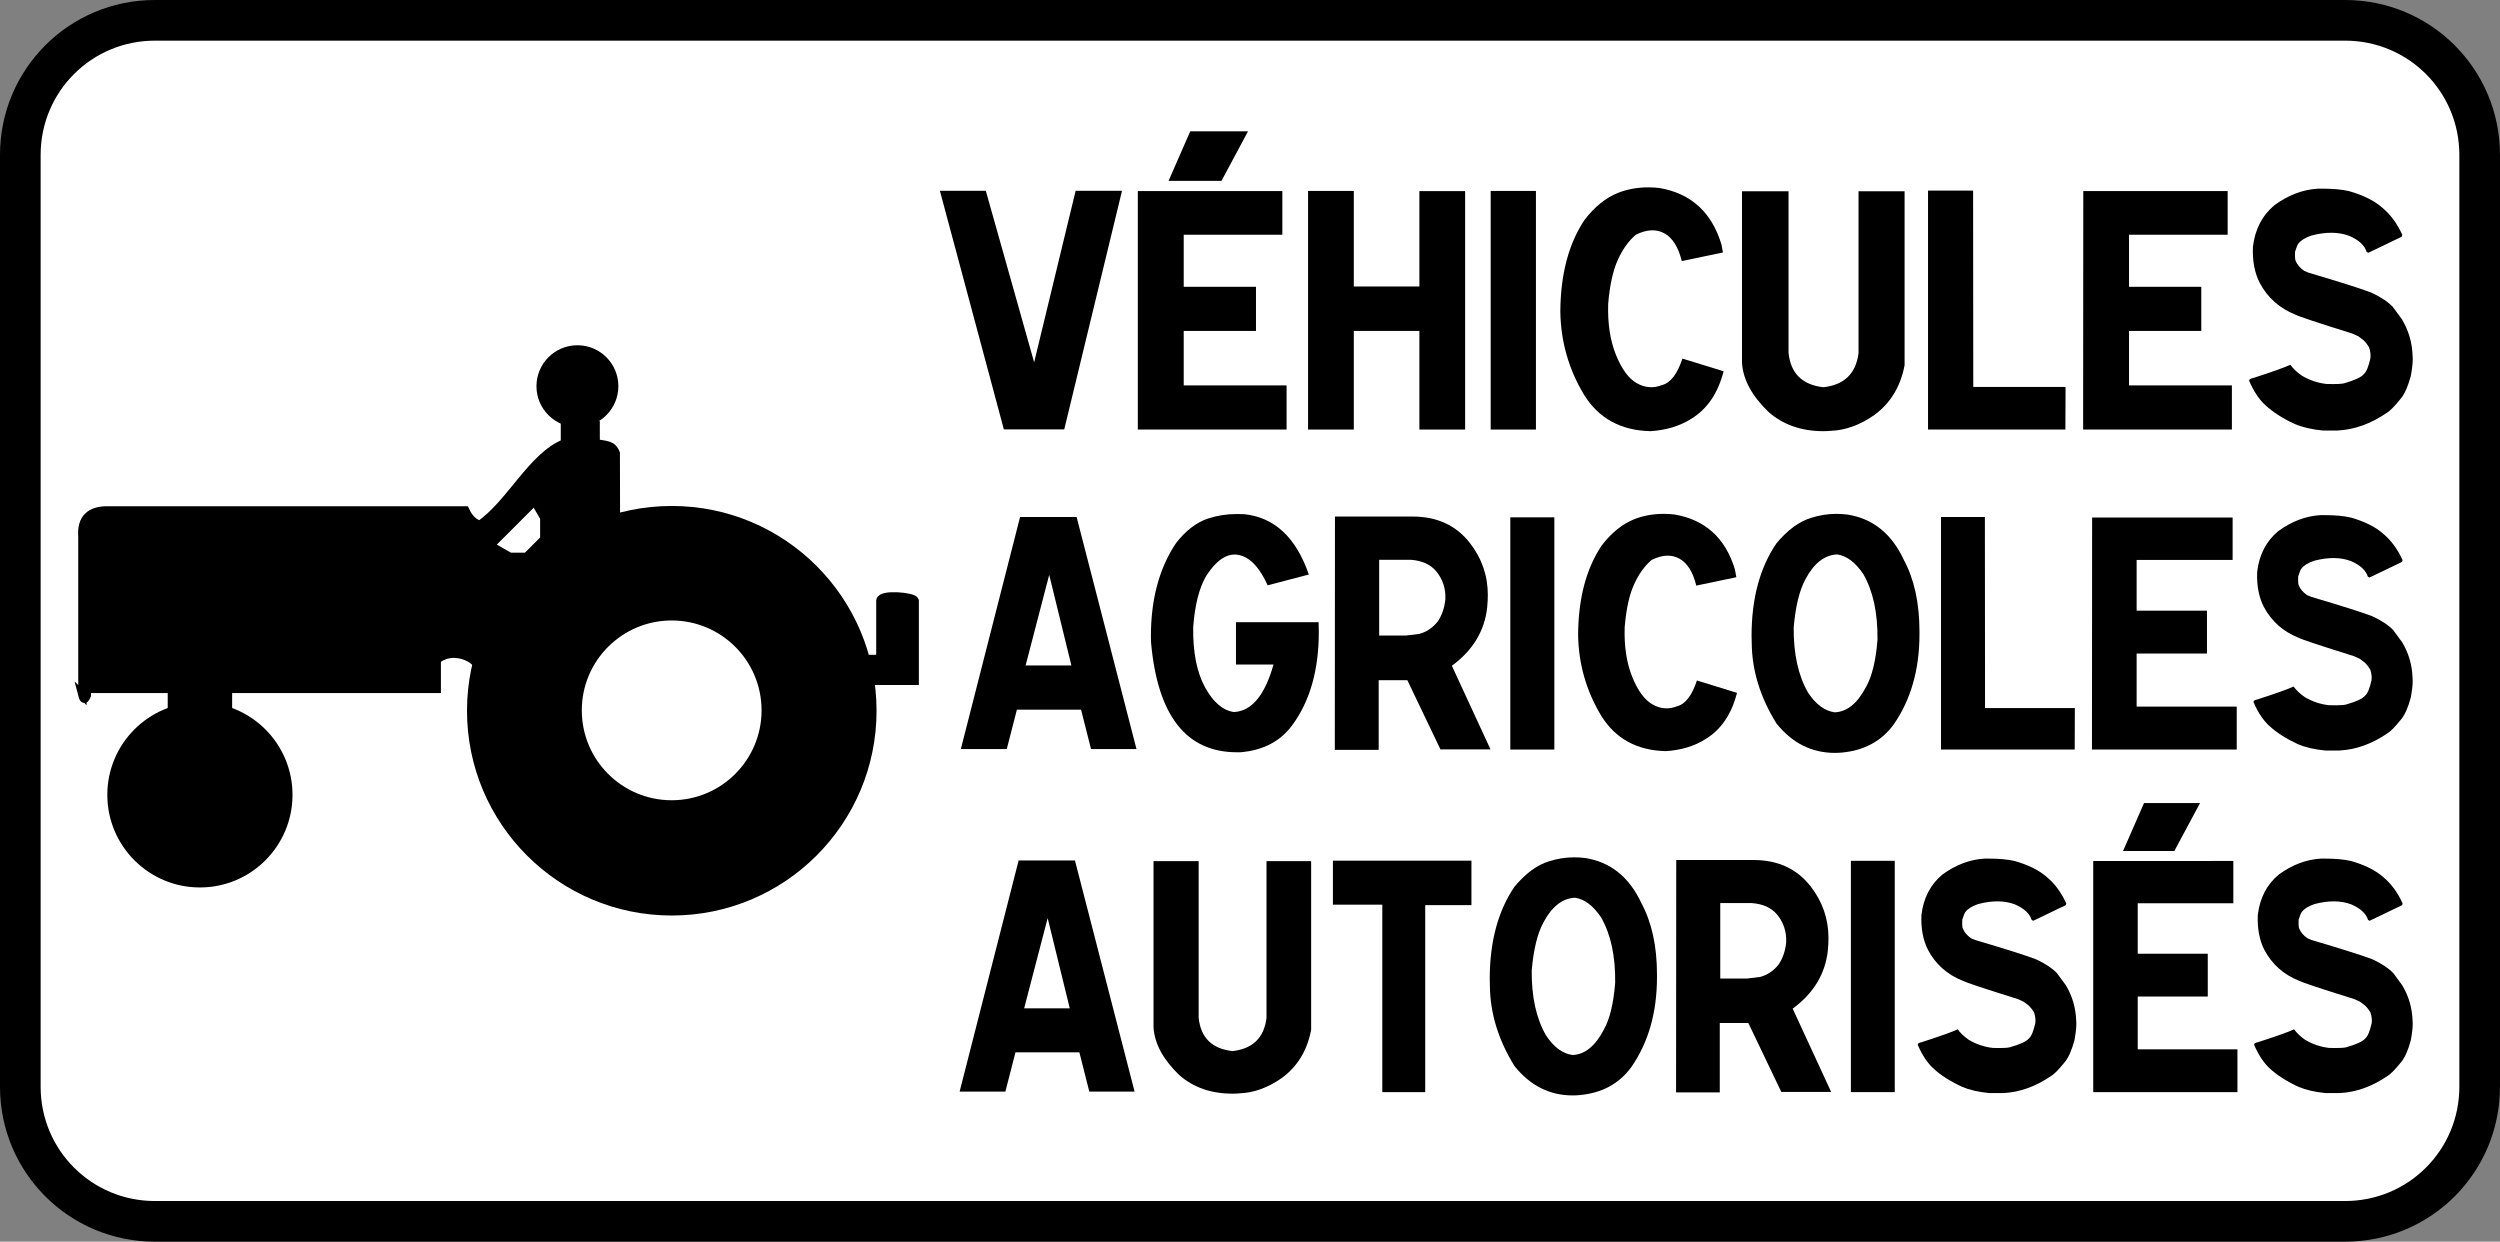 <?xml version="1.0" encoding="UTF-8" standalone="no"?>
<!-- Created with Inkscape (http://www.inkscape.org/) -->

<svg
   xmlns:dc="http://purl.org/dc/elements/1.1/"
   xmlns:cc="http://creativecommons.org/ns#"
   xmlns:rdf="http://www.w3.org/1999/02/22-rdf-syntax-ns#"
   xmlns:svg="http://www.w3.org/2000/svg"
   xmlns="http://www.w3.org/2000/svg"
   xmlns:sodipodi="http://sodipodi.sourceforge.net/DTD/sodipodi-0.dtd"
   xmlns:inkscape="http://www.inkscape.org/namespaces/inkscape"
   width="300"
   height="149"
   id="svg3915"
   version="1.1"
   inkscape:version="0.48.4 r9939"
   sodipodi:docname="M11a.svg">
  <rect width="100%" height="100%" fill="#808080" stroke="none"/>
  <defs
     id="defs3917" />
  <sodipodi:namedview
     id="base"
     pagecolor="#ffffff"
     bordercolor="#666666"
     borderopacity="1.0"
     inkscape:pageopacity="0.0"
     inkscape:pageshadow="2"
     inkscape:zoom="1.979899"
     inkscape:cx="166.58755"
     inkscape:cy="72.577798"
     inkscape:document-units="px"
     inkscape:current-layer="g4080"
     showgrid="false"
     inkscape:snap-bbox="true"
     inkscape:bbox-paths="true"
     inkscape:bbox-nodes="true"
     inkscape:snap-bbox-edge-midpoints="true"
     inkscape:snap-bbox-midpoints="true"
     inkscape:object-paths="true"
     inkscape:snap-intersection-paths="true"
     inkscape:object-nodes="true"
     inkscape:snap-smooth-nodes="true"
     inkscape:snap-midpoints="true"
     inkscape:snap-object-midpoints="true"
     inkscape:snap-center="true"
     inkscape:snap-page="true"
     showguides="true"
     inkscape:guide-bbox="true"
     inkscape:window-width="1366"
     inkscape:window-height="745"
     inkscape:window-x="-8"
     inkscape:window-y="-8"
     inkscape:window-maximized="1" />
  <g
     inkscape:label="Calque 1"
     inkscape:groupmode="layer"
     id="layer1"
     transform="translate(0,-903.362)">
    <g
       id="g4080">
      <g
         id="g3026">
        <path
           inkscape:connector-curvature="0"
           id="rect2987"
           d="m 18.595,905.801 262.809,0 c 8.951,0 16.157,7.206 16.157,16.157 l 0,111.809 c 0,8.951 -7.206,16.157 -16.157,16.157 l -262.809,0 c -8.951,0 -16.157,-7.206 -16.157,-16.157 l 0,-111.809 c 0,-8.951 7.206,-16.157 16.157,-16.157 z"
           style="fill:#ffffff;stroke:#000000;stroke-width:4.877;stroke-linecap:butt;stroke-linejoin:round;stroke-miterlimit:4;stroke-opacity:1;stroke-dashoffset:0" />
        <g
           id="g4070"
           transform="translate(-2.908597e-6,0.888)">
          <g
             id="text2989"
             style="font-size:40px;font-style:normal;font-variant:normal;font-weight:normal;font-stretch:normal;text-align:center;line-height:125%;letter-spacing:0px;word-spacing:0px;text-anchor:middle;fill:#000000;fill-opacity:1;stroke:none;font-family:Caracteres L1;-inkscape-font-specification:Caracteres L1">
            <path
               inkscape:connector-curvature="0"
               id="path4103"
               d="m 118.296,925.367 5.801,20.586 4.98,-20.586 5.566,0 -6.934,28.633 -7.246,0 -7.676,-28.633 z" />
            <path
               inkscape:connector-curvature="0"
               id="path4105"
               d="m 153.882,925.406 0,5.234 -11.836,0 0,6.25 8.672,0 0,5.293 -8.672,0 0,6.543 12.344,0 0,5.293 -17.852,0 0,-28.613 z m -4.121,-7.168 -3.184,5.938 -6.348,0 2.598,-5.938 z" />
            <path
               inkscape:connector-curvature="0"
               id="path4107"
               d="m 162.456,925.387 0,11.465 7.871,0 0,-11.445 5.488,0 0,28.613 -5.488,0 0,-11.836 -7.871,0 0,11.836 -5.488,0 0,-28.633 z" />
            <path
               inkscape:connector-curvature="0"
               id="path4109"
               d="m 184.312,925.387 0,28.633 -5.43,0 0,-28.633 z" />
            <path
               inkscape:connector-curvature="0"
               id="path4111"
               d="m 199.136,925.035 c 3.789,0.651 6.27,2.91 7.441,6.777 l 0.176,0.957 -4.941,1.035 c -0.404,-1.667 -1.094,-2.773 -2.07,-3.32 -0.977,-0.547 -2.122,-0.495 -3.438,0.156 -0.872,0.742 -1.598,1.758 -2.178,3.047 -0.579,1.289 -0.96,3.034 -1.143,5.234 -0.078,2.344 0.228,4.378 0.918,6.104 0.69,1.725 1.527,2.868 2.51,3.428 0.983,0.56 1.989,0.638 3.018,0.234 1.029,-0.26 1.849,-1.322 2.461,-3.184 l 4.941,1.523 c -0.664,2.617 -1.947,4.512 -3.848,5.684 -1.393,0.885 -3.034,1.387 -4.922,1.504 -3.555,-0.078 -6.211,-1.53 -7.969,-4.355 -1.849,-3.073 -2.799,-6.4 -2.852,-9.98 0.026,-4.479 0.99,-8.145 2.891,-10.996 1.198,-1.575 2.539,-2.663 4.023,-3.262 1.12,-0.443 2.337,-0.664 3.652,-0.664 0.43,3e-5 0.872,0.026 1.328,0.078 z" />
            <path
               inkscape:connector-curvature="0"
               id="path4113"
               d="m 214.624,925.426 0,19.375 c 0.247,2.474 1.641,3.854 4.18,4.141 2.5,-0.273 3.906,-1.634 4.219,-4.082 l 0,-19.434 5.527,0 0,20.879 c -0.482,2.552 -1.686,4.538 -3.613,5.957 -1.719,1.211 -3.477,1.849 -5.273,1.914 -0.286,0.026 -0.566,0.039 -0.84,0.039 -2.669,0 -4.876,-0.775 -6.621,-2.324 -1.992,-1.927 -3.047,-3.893 -3.164,-5.898 l 0,-20.566 z" />
            <path
               inkscape:connector-curvature="0"
               id="path4115"
               d="m 236.773,925.348 0.019,23.555 11.074,0 -0.019,5.117 -16.484,0 0,-28.672 z" />
            <path
               inkscape:connector-curvature="0"
               id="path4117"
               d="m 267.319,925.406 0,5.234 -11.836,0 0,6.25 8.672,0 0,5.293 -8.672,0 0,6.543 12.344,0 0,5.293 -17.852,0 0.019,-28.613 z" />
            <path
               inkscape:connector-curvature="0"
               id="path4119"
               d="m 269.898,948.18 0,-0.039 c 0,-0.143 0.15,-0.241 0.449,-0.293 2.305,-0.742 3.802,-1.276 4.492,-1.602 0.352,0.482 0.814,0.918 1.387,1.309 0.924,0.547 1.914,0.879 2.969,0.996 1.12,0.026 1.816,10e-6 2.09,-0.078 1.289,-0.365 2.083,-0.736 2.383,-1.113 0.299,-0.26 0.56,-0.892 0.781,-1.895 0.052,-0.391 -10e-6,-0.827 -0.156,-1.309 -0.195,-0.326 -0.404,-0.599 -0.625,-0.82 l -0.664,-0.508 -0.742,-0.332 c -4.128,-1.289 -6.4,-2.044 -6.816,-2.266 -1.914,-0.768 -3.34,-2.038 -4.277,-3.809 -0.612,-1.185 -0.885,-2.624 -0.82,-4.316 0.247,-2.109 1.113,-3.783 2.598,-5.02 1.667,-1.211 3.405,-1.868 5.215,-1.973 l 0.508,0 c 1.289,3e-5 2.357,0.098 3.203,0.293 1.719,0.482 3.06,1.152 4.023,2.012 0.964,0.794 1.758,1.875 2.383,3.242 l -0.059,0.215 -4.023,1.934 -0.195,-0.098 c -0.247,-0.794 -0.944,-1.439 -2.09,-1.934 -1.289,-0.482 -2.799,-0.495 -4.531,-0.039 -0.742,0.247 -1.263,0.566 -1.562,0.957 -0.104,0.104 -0.241,0.43 -0.41,0.977 -0.026,0.638 -1e-5,1.009 0.078,1.113 0.169,0.443 0.508,0.84 1.016,1.191 l 0.508,0.215 c 3.698,1.094 6.204,1.888 7.52,2.383 1.133,0.521 1.999,1.094 2.598,1.719 l 1.094,1.484 c 0.807,1.341 1.237,2.806 1.289,4.395 0.013,0.104 0.019,0.228 0.019,0.371 -2e-5,0.508 -0.078,1.191 -0.234,2.051 -0.326,1.211 -0.716,2.103 -1.172,2.676 -0.781,0.964 -1.348,1.543 -1.699,1.738 -1.914,1.315 -3.887,2.025 -5.918,2.129 l -1.777,0 c -1.328,-0.13 -2.448,-0.391 -3.359,-0.781 -1.458,-0.677 -2.637,-1.432 -3.535,-2.266 -0.742,-0.677 -1.387,-1.647 -1.934,-2.91 z" />
          </g>
          <g
             id="text2989-1"
             style="font-size:38.928px;font-style:normal;font-variant:normal;font-weight:normal;font-stretch:normal;text-align:center;line-height:125%;letter-spacing:0px;word-spacing:0px;text-anchor:middle;fill:#000000;fill-opacity:1;stroke:none;font-family:Caracteres L1;-inkscape-font-specification:Caracteres L1">
            <path
               inkscape:connector-curvature="0"
               id="path4122"
               d="m 129.194,964.517 7.185,27.847 -5.455,0 -1.198,-4.733 -7.698,0 -1.217,4.733 -5.512,0 7.109,-27.847 z m -6.121,17.811 5.493,0 -2.661,-10.873 z" />
            <path
               inkscape:connector-curvature="0"
               id="path4124"
               d="m 149.304,964.175 c 3.637,0.38 6.222,2.794 7.755,7.242 l -4.942,1.293 c -0.887,-1.951 -1.901,-3.124 -3.041,-3.516 -1.483,-0.558 -2.915,0.222 -4.296,2.338 -0.862,1.419 -1.394,3.491 -1.597,6.216 -0.038,3.003 0.434,5.401 1.416,7.195 0.982,1.793 2.138,2.785 3.469,2.975 2.129,-0.101 3.713,-2.002 4.752,-5.702 l -4.505,0 0,-5.075 9.922,0 0,0.228 c 0.013,0.304 0.019,0.615 0.019,0.931 -2e-5,4.575 -1.058,8.3 -3.174,11.177 -1.419,1.951 -3.497,3.041 -6.235,3.269 l -0.418,0 c -6.083,0 -9.517,-4.385 -10.302,-13.154 -0.013,-0.253 -0.019,-0.513 -0.019,-0.779 0,-4.448 1.007,-8.173 3.022,-11.177 1.191,-1.521 2.477,-2.503 3.859,-2.946 1.09,-0.355 2.23,-0.532 3.421,-0.532 0.291,3e-5 0.589,0.006 0.893,0.019 z" />
            <path
               inkscape:connector-curvature="0"
               id="path4126"
               d="m 169.51,964.46 c 2.927,3e-5 5.215,1.052 6.862,3.155 1.445,1.85 2.167,3.935 2.167,6.254 -2e-5,0.418 -0.025,0.912 -0.076,1.483 -0.304,2.826 -1.717,5.164 -4.239,7.014 l 4.638,10.036 -6.007,0 -3.973,-8.306 -3.44,0 0,8.364 -5.265,0 0.019,-27.999 z m -0.76,14.275 1.559,-0.19 c 0.887,-0.241 1.628,-0.741 2.224,-1.502 0.507,-0.748 0.811,-1.641 0.912,-2.68 0.051,-1.293 -0.329,-2.42 -1.14,-3.383 -0.684,-0.786 -1.679,-1.229 -2.984,-1.331 l -3.821,0 0,9.086 z" />
            <path
               inkscape:connector-curvature="0"
               id="path4128"
               d="m 186.522,964.555 0,27.866 -5.284,0 0,-27.866 z" />
            <path
               inkscape:connector-curvature="0"
               id="path4130"
               d="m 200.949,964.213 c 3.688,0.634 6.102,2.832 7.242,6.596 l 0.171,0.931 -4.809,1.007 c -0.393,-1.622 -1.064,-2.699 -2.015,-3.231 -0.95,-0.532 -2.066,-0.482 -3.345,0.152 -0.849,0.722 -1.556,1.711 -2.119,2.965 -0.564,1.255 -0.935,2.953 -1.112,5.094 -0.076,2.281 0.222,4.261 0.893,5.94 0.672,1.679 1.486,2.791 2.443,3.336 0.957,0.545 1.936,0.621 2.937,0.228 1.001,-0.253 1.799,-1.286 2.395,-3.098 l 4.809,1.483 c -0.646,2.547 -1.894,4.391 -3.745,5.531 -1.356,0.862 -2.953,1.35 -4.79,1.464 -3.459,-0.076 -6.045,-1.489 -7.755,-4.239 -1.799,-2.991 -2.724,-6.228 -2.775,-9.713 0.025,-4.359 0.963,-7.926 2.813,-10.702 1.166,-1.533 2.471,-2.591 3.916,-3.174 1.09,-0.431 2.275,-0.646 3.554,-0.646 0.418,3e-5 0.849,0.025 1.293,0.076 z" />
            <path
               inkscape:connector-curvature="0"
               id="path4132"
               d="m 221.649,964.213 c 3.067,0.469 5.335,2.281 6.805,5.436 1.255,2.332 1.882,5.196 1.882,8.592 l 0,0.342 c -3e-5,4.245 -1.033,7.857 -3.098,10.835 -1.47,2.002 -3.548,3.124 -6.235,3.364 -0.279,0.025 -0.551,0.038 -0.817,0.038 -2.788,0 -5.126,-1.179 -7.014,-3.535 -1.951,-3.143 -2.94,-6.368 -2.965,-9.675 -0.013,-0.279 -0.019,-0.558 -0.019,-0.836 0,-4.473 0.995,-8.173 2.984,-11.101 1.331,-1.597 2.718,-2.617 4.163,-3.06 1.001,-0.317 2.002,-0.475 3.003,-0.475 0.444,3e-5 0.881,0.025 1.312,0.076 z m -1.464,23.741 c 1.47,-0.076 2.712,-1.083 3.726,-3.022 0.735,-1.293 1.197,-3.193 1.388,-5.702 0.038,-3.193 -0.526,-5.81 -1.692,-7.85 -0.95,-1.419 -2.002,-2.211 -3.155,-2.376 -1.521,0.076 -2.788,1.071 -3.802,2.984 -0.722,1.343 -1.191,3.269 -1.407,5.778 -0.025,3.193 0.551,5.804 1.73,7.831 0.938,1.419 2.009,2.205 3.212,2.357 z" />
            <path
               inkscape:connector-curvature="0"
               id="path4134"
               d="m 238.186,964.517 0.019,22.924 10.778,0 -0.019,4.98 -16.043,0 0,-27.904 z" />
            <path
               inkscape:connector-curvature="0"
               id="path4136"
               d="m 267.914,964.574 0,5.094 -11.519,0 0,6.083 8.44,0 0,5.151 -8.44,0 0,6.368 12.013,0 0,5.151 -17.373,0 0.019,-27.847 z" />
            <path
               inkscape:connector-curvature="0"
               id="path4138"
               d="m 270.423,986.738 0,-0.038 c 0,-0.139 0.146,-0.234 0.437,-0.285 2.243,-0.722 3.7,-1.242 4.372,-1.559 0.342,0.469 0.792,0.893 1.35,1.274 0.9,0.532 1.863,0.855 2.889,0.969 1.09,0.025 1.768,0 2.034,-0.076 1.255,-0.355 2.028,-0.716 2.319,-1.083 0.291,-0.253 0.545,-0.868 0.76,-1.844 0.051,-0.38 -2e-5,-0.805 -0.152,-1.274 -0.19,-0.317 -0.393,-0.583 -0.608,-0.798 l -0.646,-0.494 -0.722,-0.323 c -4.017,-1.255 -6.228,-1.989 -6.634,-2.205 -1.863,-0.748 -3.25,-1.983 -4.163,-3.707 -0.596,-1.153 -0.862,-2.553 -0.798,-4.201 0.241,-2.053 1.083,-3.681 2.528,-4.885 1.622,-1.178 3.314,-1.818 5.075,-1.92 l 0.494,0 c 1.255,2e-5 2.294,0.095 3.117,0.285 1.673,0.469 2.978,1.121 3.916,1.958 0.938,0.773 1.711,1.825 2.319,3.155 l -0.057,0.209 -3.916,1.882 -0.19,-0.095 c -0.241,-0.773 -0.919,-1.4 -2.034,-1.882 -1.255,-0.469 -2.724,-0.482 -4.41,-0.038 -0.722,0.241 -1.229,0.551 -1.521,0.931 -0.101,0.101 -0.234,0.418 -0.399,0.95 -0.025,0.621 0,0.982 0.076,1.083 0.165,0.431 0.494,0.817 0.988,1.159 l 0.494,0.209 c 3.599,1.064 6.038,1.837 7.318,2.319 1.102,0.507 1.945,1.064 2.528,1.673 l 1.064,1.445 c 0.786,1.305 1.204,2.731 1.255,4.277 0.013,0.101 0.019,0.222 0.019,0.361 -2e-5,0.494 -0.076,1.159 -0.228,1.996 -0.317,1.179 -0.697,2.047 -1.14,2.604 -0.76,0.938 -1.312,1.502 -1.654,1.692 -1.863,1.28 -3.783,1.97 -5.759,2.072 l -1.73,0 c -1.293,-0.127 -2.382,-0.38 -3.269,-0.76 -1.419,-0.659 -2.566,-1.394 -3.44,-2.205 -0.722,-0.659 -1.35,-1.603 -1.882,-2.832 z" />
          </g>
          <g
             id="text2989-4"
             style="font-size:38.774px;font-style:normal;font-variant:normal;font-weight:normal;font-stretch:normal;text-align:center;line-height:125%;letter-spacing:0px;word-spacing:0px;text-anchor:middle;fill:#000000;fill-opacity:1;stroke:none;font-family:Caracteres L1;-inkscape-font-specification:Caracteres L1">
            <path
               inkscape:connector-curvature="0"
               id="path4141"
               d="m 128.995,1005.733 7.157,27.737 -5.434,0 -1.193,-4.714 -7.668,0 -1.212,4.714 -5.491,0 7.081,-27.737 z m -6.096,17.74 5.472,0 -2.651,-10.83 z" />
            <path
               inkscape:connector-curvature="0"
               id="path4143"
               d="m 143.838,1005.809 0,18.781 c 0.24,2.398 1.59,3.736 4.052,4.014 2.423,-0.265 3.787,-1.584 4.09,-3.957 l 0,-18.838 5.358,0 0,20.239 c -0.467,2.474 -1.635,4.399 -3.503,5.774 -1.666,1.174 -3.37,1.792 -5.112,1.855 -0.278,0.025 -0.549,0.038 -0.814,0.038 -2.587,0 -4.727,-0.751 -6.418,-2.253 -1.931,-1.868 -2.954,-3.774 -3.067,-5.718 l 0,-19.936 z" />
            <path
               inkscape:connector-curvature="0"
               id="path4145"
               d="m 176.573,1005.752 0,5.339 -5.547,0 0,22.436 -5.15,0 0,-22.492 -5.926,0 0,-5.282 z" />
            <path
               inkscape:connector-curvature="0"
               id="path4147"
               d="m 190.186,1005.43 c 3.054,0.467 5.314,2.272 6.778,5.415 1.25,2.322 1.874,5.175 1.874,8.558 l 0,0.341 c -2e-5,4.228 -1.029,7.826 -3.086,10.792 -1.464,1.994 -3.534,3.111 -6.21,3.351 -0.278,0.025 -0.549,0.038 -0.814,0.038 -2.777,0 -5.106,-1.174 -6.986,-3.522 -1.944,-3.13 -2.928,-6.343 -2.954,-9.637 -0.013,-0.278 -0.019,-0.555 -0.019,-0.833 0,-4.455 0.991,-8.141 2.972,-11.057 1.325,-1.59 2.707,-2.606 4.146,-3.048 0.997,-0.316 1.994,-0.473 2.991,-0.473 0.442,0 0.877,0.025 1.306,0.076 z m -1.458,23.647 c 1.464,-0.076 2.701,-1.079 3.711,-3.01 0.732,-1.287 1.193,-3.181 1.382,-5.68 0.038,-3.181 -0.524,-5.787 -1.685,-7.819 -0.947,-1.414 -1.994,-2.203 -3.143,-2.367 -1.515,0.076 -2.777,1.067 -3.787,2.973 -0.719,1.338 -1.186,3.256 -1.401,5.756 -0.025,3.181 0.549,5.781 1.723,7.8 0.934,1.414 2.001,2.196 3.2,2.348 z" />
            <path
               inkscape:connector-curvature="0"
               id="path4149"
               d="m 210.425,1005.676 c 2.916,0 5.194,1.048 6.835,3.143 1.439,1.843 2.158,3.919 2.158,6.229 -2e-5,0.417 -0.025,0.909 -0.076,1.477 -0.303,2.815 -1.71,5.143 -4.222,6.986 l 4.62,9.997 -5.983,0 -3.957,-8.274 -3.427,0 0,8.331 -5.244,0 0.019,-27.888 z m -0.757,14.219 1.552,-0.189 c 0.884,-0.24 1.622,-0.738 2.215,-1.496 0.505,-0.745 0.808,-1.635 0.909,-2.67 0.051,-1.287 -0.328,-2.411 -1.136,-3.37 -0.682,-0.782 -1.672,-1.224 -2.972,-1.325 l -3.806,0 0,9.05 z" />
            <path
               inkscape:connector-curvature="0"
               id="path4151"
               d="m 227.37,1005.771 0,27.756 -5.263,0 0,-27.756 z" />
            <path
               inkscape:connector-curvature="0"
               id="path4153"
               d="m 230.134,1027.866 0,-0.038 c 0,-0.139 0.145,-0.234 0.435,-0.284 2.234,-0.719 3.686,-1.237 4.355,-1.552 0.341,0.467 0.789,0.89 1.344,1.268 0.896,0.53 1.855,0.852 2.878,0.966 1.085,0.025 1.761,0 2.026,-0.076 1.25,-0.353 2.019,-0.713 2.31,-1.079 0.29,-0.252 0.543,-0.865 0.757,-1.837 0.051,-0.379 -2e-5,-0.801 -0.151,-1.268 -0.189,-0.316 -0.391,-0.581 -0.606,-0.795 l -0.644,-0.492 -0.719,-0.322 c -4.001,-1.25 -6.204,-1.982 -6.608,-2.196 -1.855,-0.745 -3.238,-1.975 -4.146,-3.692 -0.593,-1.149 -0.858,-2.543 -0.795,-4.184 0.24,-2.045 1.079,-3.667 2.518,-4.866 1.616,-1.174 3.301,-1.811 5.055,-1.912 l 0.492,0 c 1.25,0 2.285,0.095 3.105,0.284 1.666,0.467 2.966,1.117 3.9,1.95 0.934,0.77 1.704,1.818 2.31,3.143 l -0.057,0.208 -3.9,1.874 -0.189,-0.095 c -0.24,-0.77 -0.915,-1.395 -2.026,-1.874 -1.25,-0.467 -2.714,-0.48 -4.392,-0.038 -0.719,0.24 -1.224,0.549 -1.515,0.928 -0.101,0.101 -0.234,0.417 -0.398,0.947 -0.025,0.619 0,0.978 0.076,1.079 0.164,0.429 0.492,0.814 0.985,1.155 l 0.492,0.208 c 3.585,1.06 6.014,1.83 7.289,2.31 1.098,0.505 1.937,1.06 2.518,1.666 l 1.06,1.439 c 0.783,1.3 1.199,2.72 1.25,4.26 0.013,0.101 0.019,0.221 0.019,0.36 -2e-5,0.492 -0.076,1.155 -0.227,1.988 -0.316,1.174 -0.694,2.038 -1.136,2.594 -0.757,0.934 -1.306,1.496 -1.647,1.685 -1.855,1.275 -3.768,1.963 -5.737,2.064 l -1.723,0 c -1.287,-0.126 -2.373,-0.379 -3.256,-0.757 -1.414,-0.656 -2.556,-1.388 -3.427,-2.196 -0.719,-0.656 -1.344,-1.597 -1.874,-2.821 z" />
            <path
               inkscape:connector-curvature="0"
               id="path4155"
               d="m 268,1005.79 0,5.074 -11.473,0 0,6.059 8.406,0 0,5.131 -8.406,0 0,6.343 11.966,0 0,5.131 -17.305,0 0,-27.737 z m -3.995,-6.948 -3.086,5.756 -6.153,0 2.518,-5.756 z" />
            <path
               inkscape:connector-curvature="0"
               id="path4157"
               d="m 270.499,1027.866 0,-0.038 c 0,-0.139 0.145,-0.234 0.435,-0.284 2.234,-0.719 3.686,-1.237 4.355,-1.552 0.341,0.467 0.789,0.89 1.344,1.268 0.896,0.53 1.855,0.852 2.878,0.966 1.085,0.025 1.761,0 2.026,-0.076 1.25,-0.353 2.019,-0.713 2.31,-1.079 0.29,-0.252 0.543,-0.865 0.757,-1.837 0.051,-0.379 -2e-5,-0.801 -0.151,-1.268 -0.189,-0.316 -0.391,-0.581 -0.606,-0.795 l -0.644,-0.492 -0.719,-0.322 c -4.001,-1.25 -6.204,-1.982 -6.608,-2.196 -1.855,-0.745 -3.238,-1.975 -4.146,-3.692 -0.593,-1.149 -0.858,-2.543 -0.795,-4.184 0.24,-2.045 1.079,-3.667 2.518,-4.866 1.616,-1.174 3.301,-1.811 5.055,-1.912 l 0.492,0 c 1.25,0 2.285,0.095 3.105,0.284 1.666,0.467 2.966,1.117 3.9,1.95 0.934,0.77 1.704,1.818 2.31,3.143 l -0.057,0.208 -3.9,1.874 -0.189,-0.095 c -0.24,-0.77 -0.915,-1.395 -2.026,-1.874 -1.25,-0.467 -2.714,-0.48 -4.392,-0.038 -0.719,0.24 -1.224,0.549 -1.515,0.928 -0.101,0.101 -0.234,0.417 -0.398,0.947 -0.025,0.619 0,0.978 0.076,1.079 0.164,0.429 0.492,0.814 0.985,1.155 l 0.492,0.208 c 3.585,1.06 6.014,1.83 7.289,2.31 1.098,0.505 1.937,1.06 2.518,1.666 l 1.06,1.439 c 0.783,1.3 1.199,2.72 1.25,4.26 0.013,0.101 0.019,0.221 0.019,0.36 -2e-5,0.492 -0.076,1.155 -0.227,1.988 -0.316,1.174 -0.694,2.038 -1.136,2.594 -0.757,0.934 -1.306,1.496 -1.647,1.685 -1.855,1.275 -3.768,1.963 -5.737,2.064 l -1.723,0 c -1.287,-0.126 -2.373,-0.379 -3.256,-0.757 -1.414,-0.656 -2.556,-1.388 -3.427,-2.196 -0.719,-0.656 -1.344,-1.597 -1.874,-2.821 z" />
          </g>
        </g>
        <g
           id="g3835"
           transform="translate(0.722,905.106)">
          <g
             id="g3845"
             transform="translate(-109.777,-10.684)">
            <g
               id="g3855"
               transform="translate(109.541,10.879)">
              <g
                 transform="translate(24.145,-39.58)"
                 id="g3829">
                <path
                   inkscape:connector-curvature="0"
                   id="path3023-4"
                   d="m 30.769,93.444 c 0,4.72 -3.827,8.547 -8.547,8.547 -4.72,0 -8.547,-3.827 -8.547,-8.547 0,-4.72 3.827,-8.547 8.547,-8.547 4.72,0 8.547,3.827 8.547,8.547 z"
                   style="fill:#000000;stroke:none"
                   transform="matrix(2.875,0,0,2.875,-7.906,-145.721)" />
                <path
                   inkscape:connector-curvature="0"
                   id="path3023-9"
                   d="m 30.769,93.444 c 0,4.72 -3.827,8.547 -8.547,8.547 -4.72,0 -8.547,-3.827 -8.547,-8.547 0,-4.72 3.827,-8.547 8.547,-8.547 4.72,0 8.547,3.827 8.547,8.547 z"
                   style="fill:#ffffff;stroke:none"
                   transform="matrix(1.262,0,0,1.262,27.927,4.958)" />
              </g>
              <path
                 inkscape:connector-curvature="0"
                 id="path3023-8"
                 d="m 30.769,93.444 c 0,4.72 -3.827,8.547 -8.547,8.547 -4.72,0 -8.547,-3.827 -8.547,-8.547 0,-4.72 3.827,-8.547 8.547,-8.547 4.72,0 8.547,3.827 8.547,8.547 z"
                 style="fill:#000000;stroke:none"
                 transform="matrix(0.575,0,0,0.575,56.026,-9.325)" />
              <path
                 sodipodi:nodetypes="ccccccccccccccccccccc"
                 inkscape:connector-curvature="0"
                 id="path3825"
                 d="m 9.402,81.479 0,-19.017 C 9.241,60.307 10.292,59.256 12.553,59.31 l 42.788,0 c 0.467,1.027 1.069,1.513 1.736,1.736 3.646,-2.454 6.294,-8.263 10.23,-9.802 l 0,-2.155 3.686,0 0,2.159 c 1.256,0.248 1.984,0.126 2.412,1.2 l 0.019,8.634 C 68.369,59.993 60.904,82.02 56.309,77.29 55.471,76.621 53.494,75.97 51.923,77.223 l 0,3.508 -25.053,0 0,2.121 -6.731,0 0,-2.121 -10.203,0 0,0.761 C 9.766,81.88 9.596,82.225 9.402,81.479 z"
                 style="fill:#000000;stroke:#000000;stroke-width:1px;stroke-linecap:butt;stroke-linejoin:miter;stroke-opacity:1" />
              <path
                 inkscape:connector-curvature="0"
                 id="path3023"
                 d="m 30.769,93.444 c 0,4.72 -3.827,8.547 -8.547,8.547 -4.72,0 -8.547,-3.827 -8.547,-8.547 0,-4.72 3.827,-8.547 8.547,-8.547 4.72,0 8.547,3.827 8.547,8.547 z"
                 style="fill:#000000;stroke:none"
                 transform="matrix(1.3,0,0,1.3,-5.385,-28.033)" />
              <path
                 inkscape:connector-curvature="0"
                 id="path3827"
                 d="m 58.321,63.52 5.345,-5.345 1.163,2.014 0,2.575 -2.121,2.121 -2.007,0 z"
                 style="fill:#ffffff;stroke:#000000;stroke-width:1px;stroke-linecap:butt;stroke-linejoin:miter;stroke-opacity:1" />
              <path
                 sodipodi:nodetypes="ccccccc"
                 inkscape:connector-curvature="0"
                 id="path3833"
                 d="m 103.908,77.138 1.251,0 0,-7.007 c 0.082,-0.849 3.945,-0.483 4.117,0 l 0,9.632 -4.836,0 c -0.336,-1.981 -0.395,-2.033 -0.532,-2.625 z"
                 style="fill:#000000;stroke:#000000;stroke-width:1px;stroke-linecap:butt;stroke-linejoin:miter;stroke-opacity:1" />
            </g>
          </g>
        </g>
      </g>
    </g>
  </g>
</svg>
